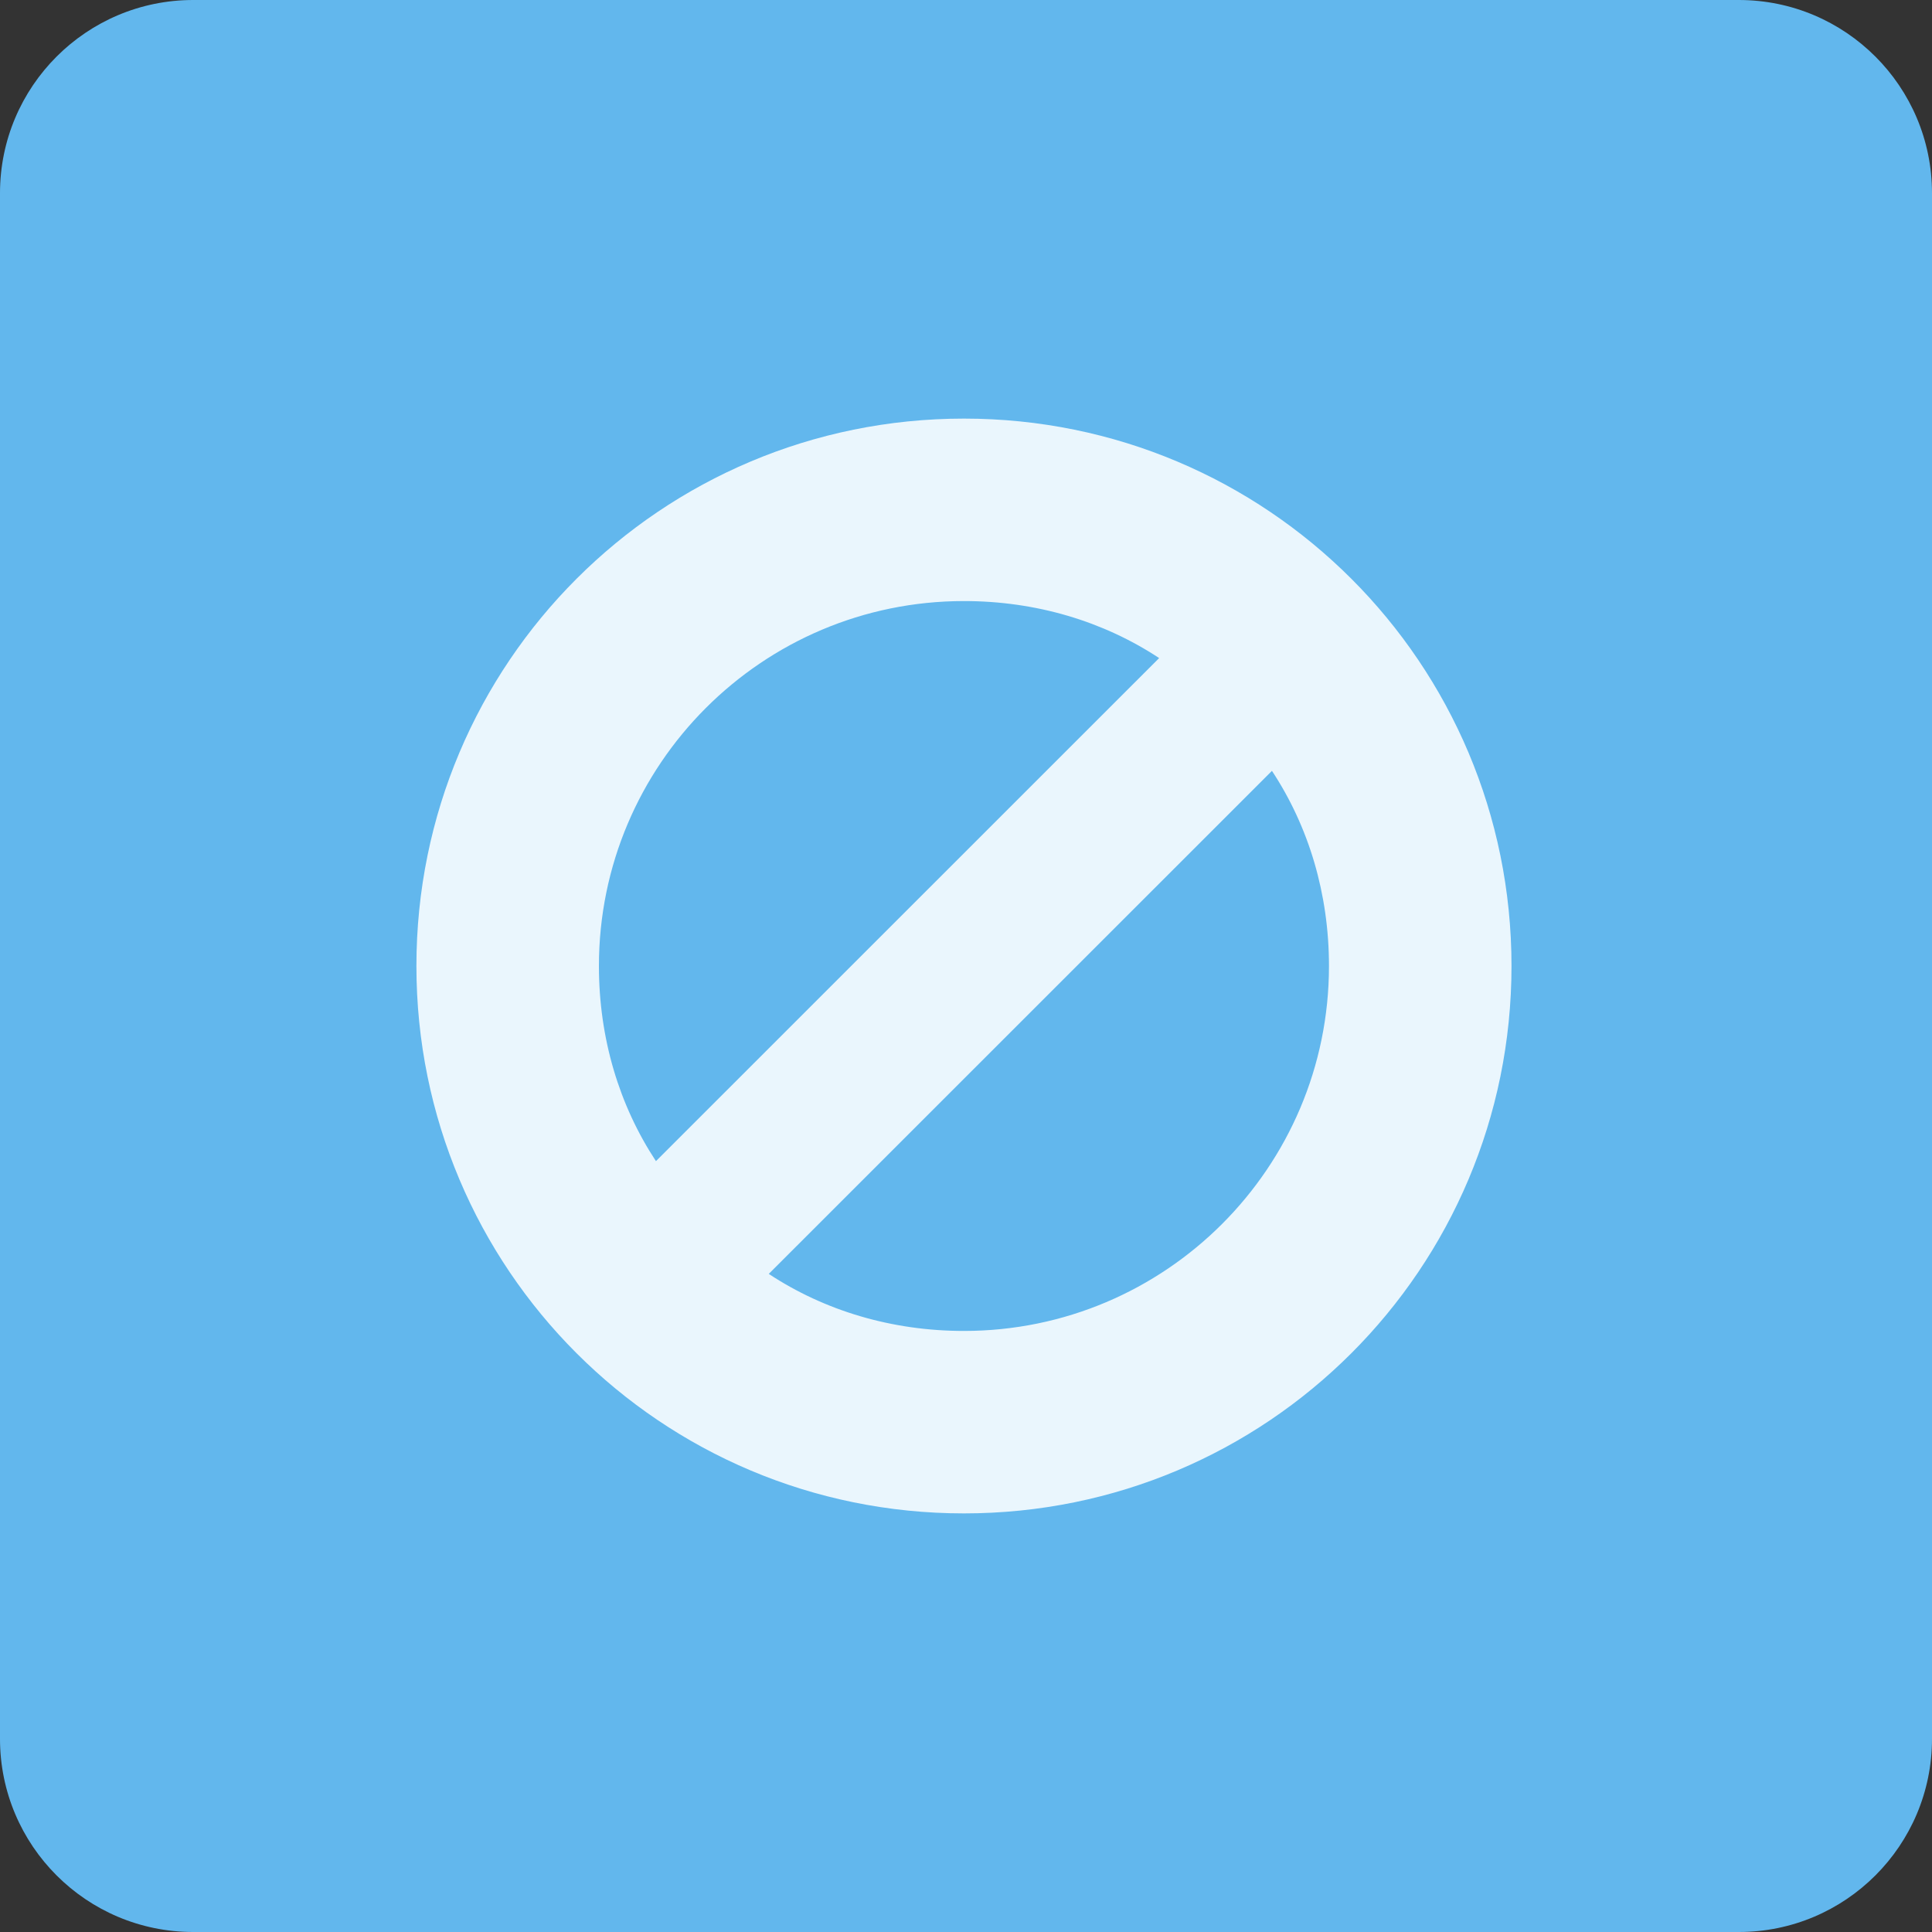 <svg xmlns="http://www.w3.org/2000/svg" width="120" height="120" viewBox="0 0 120 120"><rect x="0" y="0" width="120" height="120" fill="#333333" stroke="none"/><path fill="#62B7ED" d="M120 108c0 6.627-5.373 12-12 12h-96c-6.627 0-12-5.373-12-12v-96c0-6.627 5.373-12 12-12h96c6.627 0 12 5.373 12 12v96z"/><path fill="#EAF6FD" d="M93.882 60c0-18.81-15.194-34-34.009-34-18.815 0-34.009 15.19-34.009 34 0 18.81 15.194 34 34.009 34 18.815 0 34.009-15.189 34.009-34zm-56.682 0c0-12.515 10.156-22.667 22.673-22.667 4.488 0 8.661 1.259 12.124 3.541l-31.255 31.247c-2.283-3.463-3.542-7.635-3.542-12.121zm41.803-12.121c2.284 3.463 3.542 7.635 3.542 12.121 0 12.513-10.155 22.667-22.672 22.667-4.488 0-8.66-1.26-12.124-3.543l31.254-31.245z"/></svg>